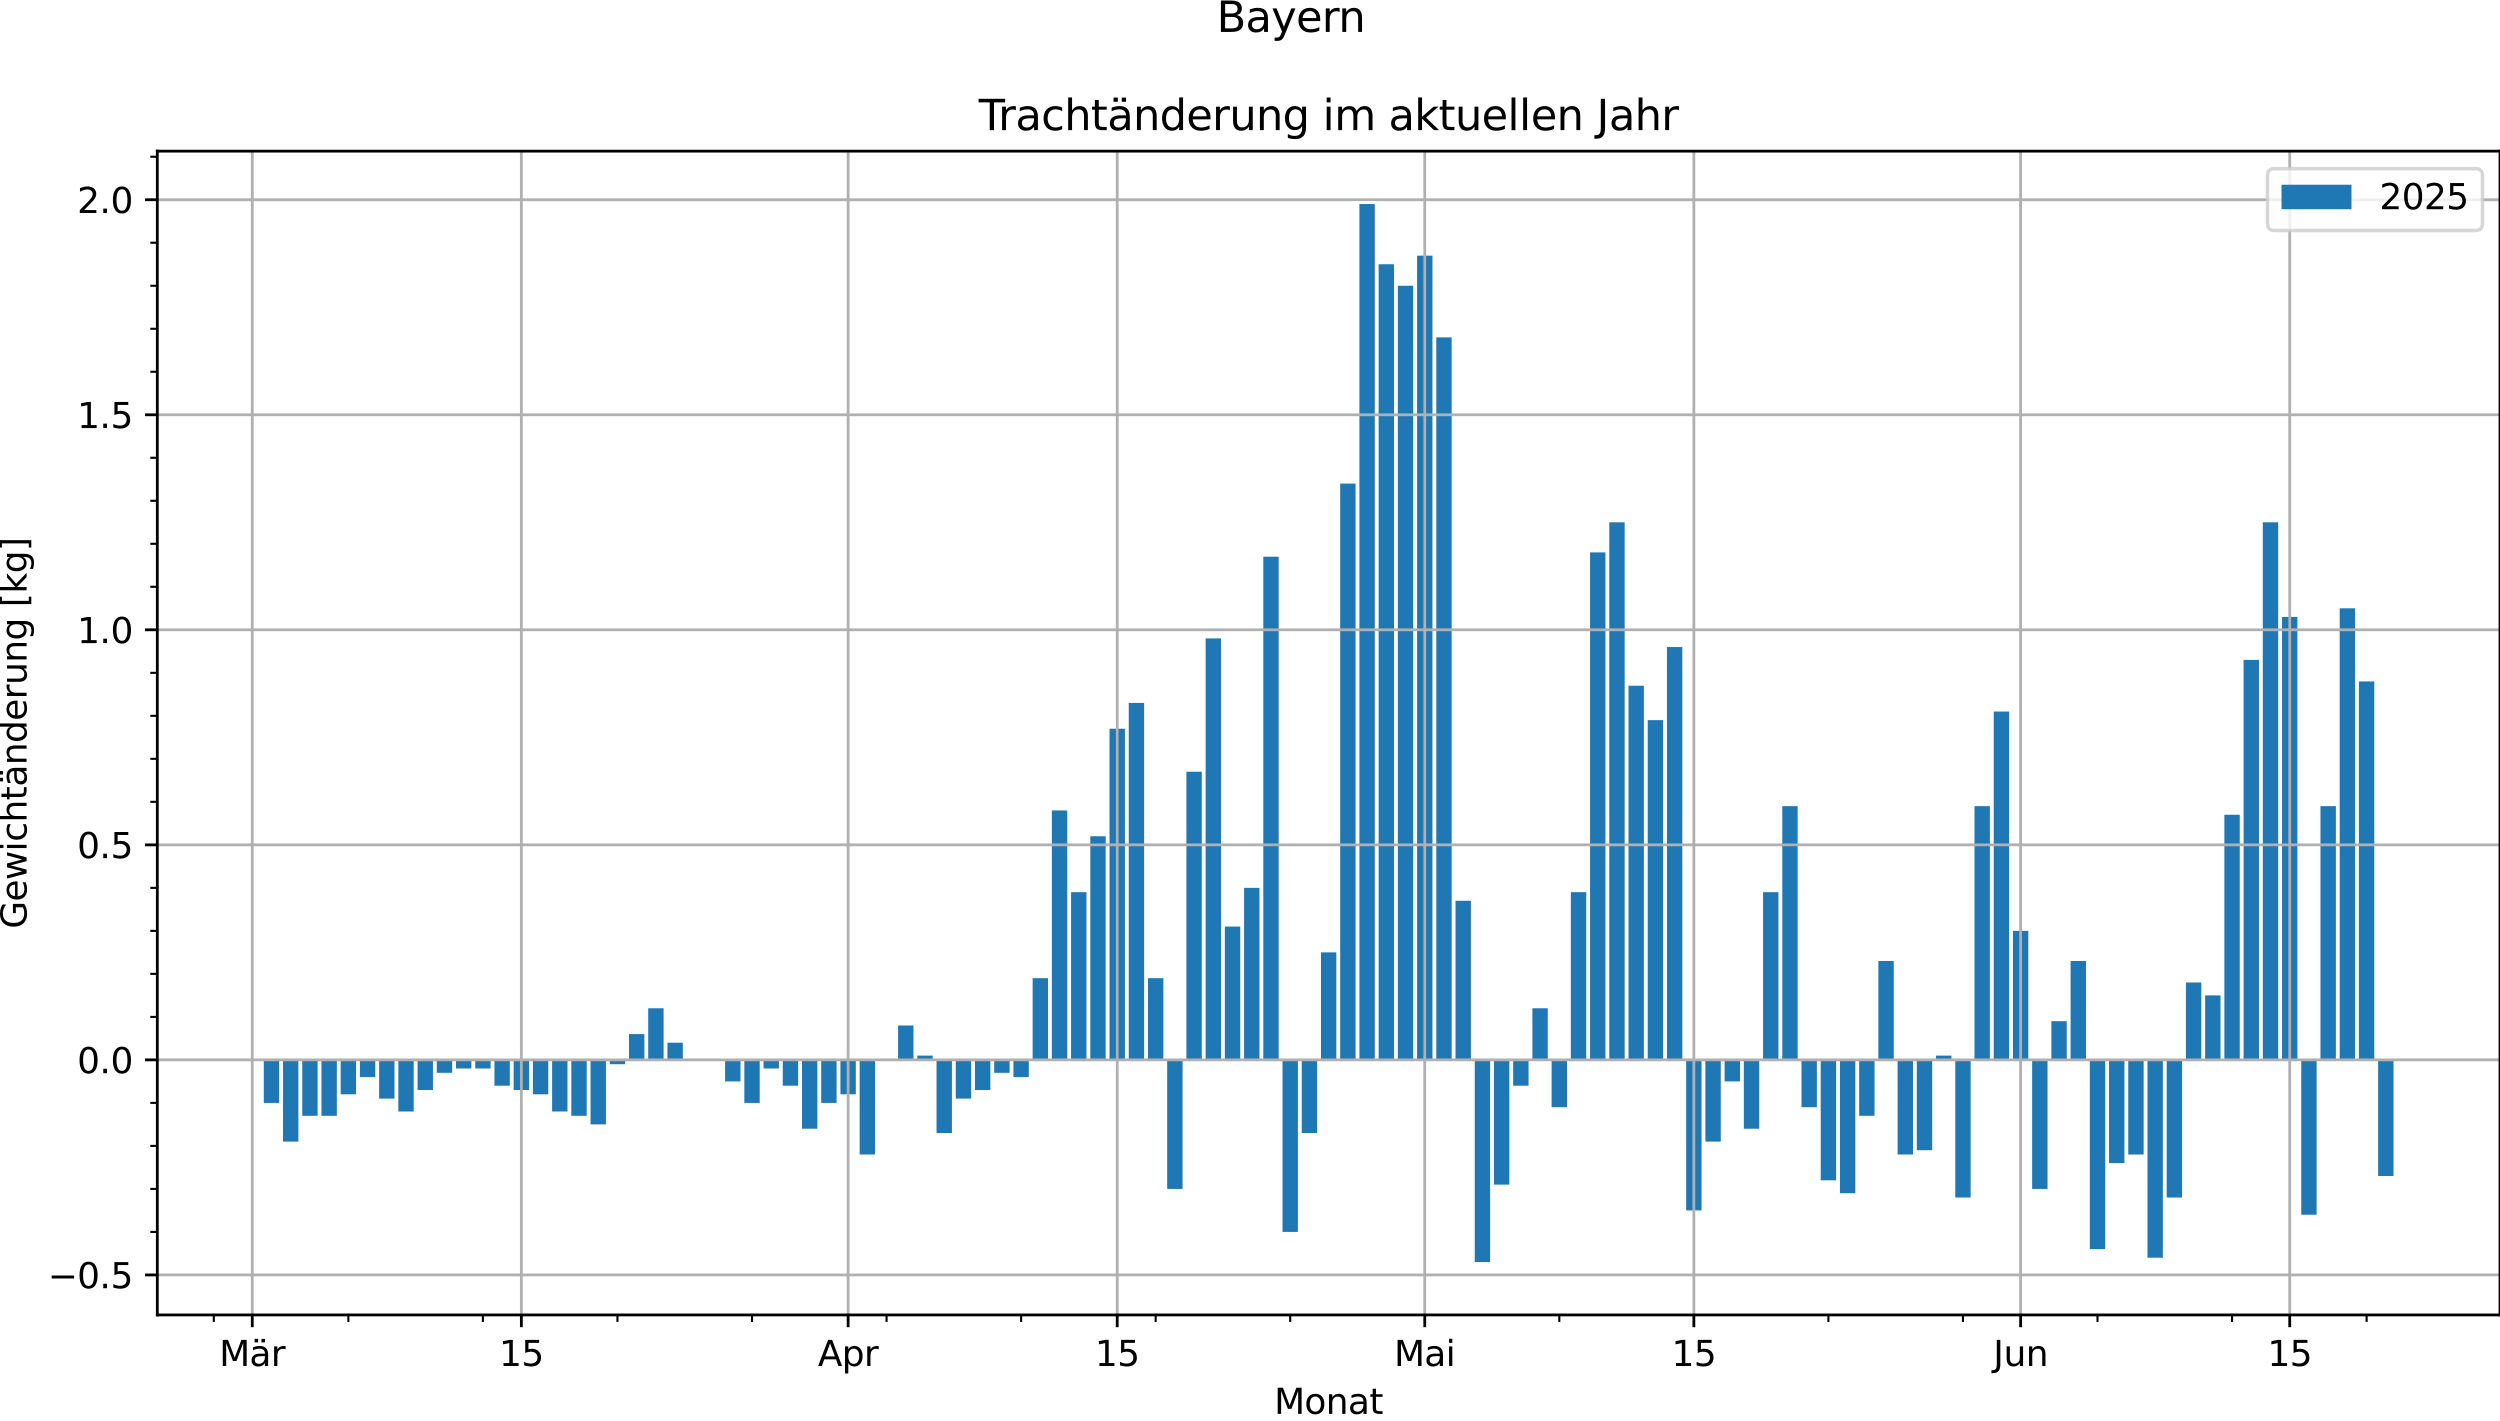 <?xml version="1.0" encoding="utf-8" standalone="no"?>
<!DOCTYPE svg PUBLIC "-//W3C//DTD SVG 1.1//EN"
  "http://www.w3.org/Graphics/SVG/1.1/DTD/svg11.dtd">
<svg xmlns:xlink="http://www.w3.org/1999/xlink" width="714.561pt" height="406.196pt" viewBox="0 0 714.561 406.196" xmlns="http://www.w3.org/2000/svg" version="1.1">
 <defs>
  <style type="text/css">*{stroke-linejoin: round; stroke-linecap: butt}</style>
 </defs>
 <g id="figure_1">
  <g id="patch_1">
   <path d="M 0 406.196 
L 714.561 406.196 
L 714.561 0 
L 0 0 
z
" style="fill: #ffffff"/>
  </g>
  <g id="axes_1">
   <g id="patch_2">
    <path d="M 44.961 375.84 
L 714.561 375.84 
L 714.561 43.2 
L 44.961 43.2 
z
" style="fill: #ffffff"/>
   </g>
   <g id="patch_3">
    <path d="M 75.397 302.944 
L 79.792 302.944 
L 79.792 315.237 
L 75.397 315.237 
z
" clip-path="url(#peee27e1355)" style="fill: #1f77b4"/>
   </g>
   <g id="patch_4">
    <path d="M 80.891 302.944 
L 85.286 302.944 
L 85.286 326.3 
L 80.891 326.3 
z
" clip-path="url(#peee27e1355)" style="fill: #1f77b4"/>
   </g>
   <g id="patch_5">
    <path d="M 86.385 302.944 
L 90.78 302.944 
L 90.78 318.925 
L 86.385 318.925 
z
" clip-path="url(#peee27e1355)" style="fill: #1f77b4"/>
   </g>
   <g id="patch_6">
    <path d="M 91.879 302.944 
L 96.274 302.944 
L 96.274 318.925 
L 91.879 318.925 
z
" clip-path="url(#peee27e1355)" style="fill: #1f77b4"/>
   </g>
   <g id="patch_7">
    <path d="M 97.373 302.944 
L 101.768 302.944 
L 101.768 312.779 
L 97.373 312.779 
z
" clip-path="url(#peee27e1355)" style="fill: #1f77b4"/>
   </g>
   <g id="patch_8">
    <path d="M 102.867 302.944 
L 107.262 302.944 
L 107.262 307.861 
L 102.867 307.861 
z
" clip-path="url(#peee27e1355)" style="fill: #1f77b4"/>
   </g>
   <g id="patch_9">
    <path d="M 108.361 302.944 
L 112.756 302.944 
L 112.756 314.008 
L 108.361 314.008 
z
" clip-path="url(#peee27e1355)" style="fill: #1f77b4"/>
   </g>
   <g id="patch_10">
    <path d="M 113.855 302.944 
L 118.25 302.944 
L 118.25 317.696 
L 113.855 317.696 
z
" clip-path="url(#peee27e1355)" style="fill: #1f77b4"/>
   </g>
   <g id="patch_11">
    <path d="M 119.349 302.944 
L 123.744 302.944 
L 123.744 311.549 
L 119.349 311.549 
z
" clip-path="url(#peee27e1355)" style="fill: #1f77b4"/>
   </g>
   <g id="patch_12">
    <path d="M 124.843 302.944 
L 129.238 302.944 
L 129.238 306.632 
L 124.843 306.632 
z
" clip-path="url(#peee27e1355)" style="fill: #1f77b4"/>
   </g>
   <g id="patch_13">
    <path d="M 130.337 302.944 
L 134.732 302.944 
L 134.732 305.403 
L 130.337 305.403 
z
" clip-path="url(#peee27e1355)" style="fill: #1f77b4"/>
   </g>
   <g id="patch_14">
    <path d="M 135.831 302.944 
L 140.226 302.944 
L 140.226 305.403 
L 135.831 305.403 
z
" clip-path="url(#peee27e1355)" style="fill: #1f77b4"/>
   </g>
   <g id="patch_15">
    <path d="M 141.324 302.944 
L 145.72 302.944 
L 145.72 310.32 
L 141.324 310.32 
z
" clip-path="url(#peee27e1355)" style="fill: #1f77b4"/>
   </g>
   <g id="patch_16">
    <path d="M 146.818 302.944 
L 151.214 302.944 
L 151.214 311.549 
L 146.818 311.549 
z
" clip-path="url(#peee27e1355)" style="fill: #1f77b4"/>
   </g>
   <g id="patch_17">
    <path d="M 152.312 302.944 
L 156.707 302.944 
L 156.707 312.779 
L 152.312 312.779 
z
" clip-path="url(#peee27e1355)" style="fill: #1f77b4"/>
   </g>
   <g id="patch_18">
    <path d="M 157.806 302.944 
L 162.201 302.944 
L 162.201 317.696 
L 157.806 317.696 
z
" clip-path="url(#peee27e1355)" style="fill: #1f77b4"/>
   </g>
   <g id="patch_19">
    <path d="M 163.3 302.944 
L 167.695 302.944 
L 167.695 318.925 
L 163.3 318.925 
z
" clip-path="url(#peee27e1355)" style="fill: #1f77b4"/>
   </g>
   <g id="patch_20">
    <path d="M 168.794 302.944 
L 173.189 302.944 
L 173.189 321.383 
L 168.794 321.383 
z
" clip-path="url(#peee27e1355)" style="fill: #1f77b4"/>
   </g>
   <g id="patch_21">
    <path d="M 174.288 302.944 
L 178.683 302.944 
L 178.683 304.174 
L 174.288 304.174 
z
" clip-path="url(#peee27e1355)" style="fill: #1f77b4"/>
   </g>
   <g id="patch_22">
    <path d="M 179.782 302.944 
L 184.177 302.944 
L 184.177 295.569 
L 179.782 295.569 
z
" clip-path="url(#peee27e1355)" style="fill: #1f77b4"/>
   </g>
   <g id="patch_23">
    <path d="M 185.276 302.944 
L 189.671 302.944 
L 189.671 288.193 
L 185.276 288.193 
z
" clip-path="url(#peee27e1355)" style="fill: #1f77b4"/>
   </g>
   <g id="patch_24">
    <path d="M 190.77 302.944 
L 195.165 302.944 
L 195.165 298.027 
L 190.77 298.027 
z
" clip-path="url(#peee27e1355)" style="fill: #1f77b4"/>
   </g>
   <g id="patch_25">
    <path d="M 196.264 302.944 
L 200.659 302.944 
L 200.659 302.944 
L 196.264 302.944 
z
" clip-path="url(#peee27e1355)" style="fill: #1f77b4"/>
   </g>
   <g id="patch_26">
    <path d="M 201.758 302.944 
L 206.153 302.944 
L 206.153 302.944 
L 201.758 302.944 
z
" clip-path="url(#peee27e1355)" style="fill: #1f77b4"/>
   </g>
   <g id="patch_27">
    <path d="M 207.252 302.944 
L 211.647 302.944 
L 211.647 309.091 
L 207.252 309.091 
z
" clip-path="url(#peee27e1355)" style="fill: #1f77b4"/>
   </g>
   <g id="patch_28">
    <path d="M 212.746 302.944 
L 217.141 302.944 
L 217.141 315.237 
L 212.746 315.237 
z
" clip-path="url(#peee27e1355)" style="fill: #1f77b4"/>
   </g>
   <g id="patch_29">
    <path d="M 218.239 302.944 
L 222.635 302.944 
L 222.635 305.403 
L 218.239 305.403 
z
" clip-path="url(#peee27e1355)" style="fill: #1f77b4"/>
   </g>
   <g id="patch_30">
    <path d="M 223.733 302.944 
L 228.129 302.944 
L 228.129 310.32 
L 223.733 310.32 
z
" clip-path="url(#peee27e1355)" style="fill: #1f77b4"/>
   </g>
   <g id="patch_31">
    <path d="M 229.227 302.944 
L 233.622 302.944 
L 233.622 322.613 
L 229.227 322.613 
z
" clip-path="url(#peee27e1355)" style="fill: #1f77b4"/>
   </g>
   <g id="patch_32">
    <path d="M 234.721 302.944 
L 239.116 302.944 
L 239.116 315.237 
L 234.721 315.237 
z
" clip-path="url(#peee27e1355)" style="fill: #1f77b4"/>
   </g>
   <g id="patch_33">
    <path d="M 240.215 302.944 
L 244.61 302.944 
L 244.61 312.779 
L 240.215 312.779 
z
" clip-path="url(#peee27e1355)" style="fill: #1f77b4"/>
   </g>
   <g id="patch_34">
    <path d="M 245.709 302.944 
L 250.104 302.944 
L 250.104 329.988 
L 245.709 329.988 
z
" clip-path="url(#peee27e1355)" style="fill: #1f77b4"/>
   </g>
   <g id="patch_35">
    <path d="M 251.203 302.944 
L 255.598 302.944 
L 255.598 302.944 
L 251.203 302.944 
z
" clip-path="url(#peee27e1355)" style="fill: #1f77b4"/>
   </g>
   <g id="patch_36">
    <path d="M 256.697 302.944 
L 261.092 302.944 
L 261.092 293.11 
L 256.697 293.11 
z
" clip-path="url(#peee27e1355)" style="fill: #1f77b4"/>
   </g>
   <g id="patch_37">
    <path d="M 262.191 302.944 
L 266.586 302.944 
L 266.586 301.715 
L 262.191 301.715 
z
" clip-path="url(#peee27e1355)" style="fill: #1f77b4"/>
   </g>
   <g id="patch_38">
    <path d="M 267.685 302.944 
L 272.08 302.944 
L 272.08 323.842 
L 267.685 323.842 
z
" clip-path="url(#peee27e1355)" style="fill: #1f77b4"/>
   </g>
   <g id="patch_39">
    <path d="M 273.179 302.944 
L 277.574 302.944 
L 277.574 314.008 
L 273.179 314.008 
z
" clip-path="url(#peee27e1355)" style="fill: #1f77b4"/>
   </g>
   <g id="patch_40">
    <path d="M 278.673 302.944 
L 283.068 302.944 
L 283.068 311.549 
L 278.673 311.549 
z
" clip-path="url(#peee27e1355)" style="fill: #1f77b4"/>
   </g>
   <g id="patch_41">
    <path d="M 284.167 302.944 
L 288.562 302.944 
L 288.562 306.632 
L 284.167 306.632 
z
" clip-path="url(#peee27e1355)" style="fill: #1f77b4"/>
   </g>
   <g id="patch_42">
    <path d="M 289.661 302.944 
L 294.056 302.944 
L 294.056 307.861 
L 289.661 307.861 
z
" clip-path="url(#peee27e1355)" style="fill: #1f77b4"/>
   </g>
   <g id="patch_43">
    <path d="M 295.154 302.944 
L 299.55 302.944 
L 299.55 279.588 
L 295.154 279.588 
z
" clip-path="url(#peee27e1355)" style="fill: #1f77b4"/>
   </g>
   <g id="patch_44">
    <path d="M 300.648 302.944 
L 305.044 302.944 
L 305.044 231.647 
L 300.648 231.647 
z
" clip-path="url(#peee27e1355)" style="fill: #1f77b4"/>
   </g>
   <g id="patch_45">
    <path d="M 306.142 302.944 
L 310.537 302.944 
L 310.537 255.003 
L 306.142 255.003 
z
" clip-path="url(#peee27e1355)" style="fill: #1f77b4"/>
   </g>
   <g id="patch_46">
    <path d="M 311.636 302.944 
L 316.031 302.944 
L 316.031 239.022 
L 311.636 239.022 
z
" clip-path="url(#peee27e1355)" style="fill: #1f77b4"/>
   </g>
   <g id="patch_47">
    <path d="M 317.13 302.944 
L 321.525 302.944 
L 321.525 208.291 
L 317.13 208.291 
z
" clip-path="url(#peee27e1355)" style="fill: #1f77b4"/>
   </g>
   <g id="patch_48">
    <path d="M 322.624 302.944 
L 327.019 302.944 
L 327.019 200.915 
L 322.624 200.915 
z
" clip-path="url(#peee27e1355)" style="fill: #1f77b4"/>
   </g>
   <g id="patch_49">
    <path d="M 328.118 302.944 
L 332.513 302.944 
L 332.513 279.588 
L 328.118 279.588 
z
" clip-path="url(#peee27e1355)" style="fill: #1f77b4"/>
   </g>
   <g id="patch_50">
    <path d="M 333.612 302.944 
L 338.007 302.944 
L 338.007 339.822 
L 333.612 339.822 
z
" clip-path="url(#peee27e1355)" style="fill: #1f77b4"/>
   </g>
   <g id="patch_51">
    <path d="M 339.106 302.944 
L 343.501 302.944 
L 343.501 220.583 
L 339.106 220.583 
z
" clip-path="url(#peee27e1355)" style="fill: #1f77b4"/>
   </g>
   <g id="patch_52">
    <path d="M 344.6 302.944 
L 348.995 302.944 
L 348.995 182.476 
L 344.6 182.476 
z
" clip-path="url(#peee27e1355)" style="fill: #1f77b4"/>
   </g>
   <g id="patch_53">
    <path d="M 350.094 302.944 
L 354.489 302.944 
L 354.489 264.837 
L 350.094 264.837 
z
" clip-path="url(#peee27e1355)" style="fill: #1f77b4"/>
   </g>
   <g id="patch_54">
    <path d="M 355.588 302.944 
L 359.983 302.944 
L 359.983 253.774 
L 355.588 253.774 
z
" clip-path="url(#peee27e1355)" style="fill: #1f77b4"/>
   </g>
   <g id="patch_55">
    <path d="M 361.082 302.944 
L 365.477 302.944 
L 365.477 159.12 
L 361.082 159.12 
z
" clip-path="url(#peee27e1355)" style="fill: #1f77b4"/>
   </g>
   <g id="patch_56">
    <path d="M 366.576 302.944 
L 370.971 302.944 
L 370.971 352.115 
L 366.576 352.115 
z
" clip-path="url(#peee27e1355)" style="fill: #1f77b4"/>
   </g>
   <g id="patch_57">
    <path d="M 372.069 302.944 
L 376.465 302.944 
L 376.465 323.842 
L 372.069 323.842 
z
" clip-path="url(#peee27e1355)" style="fill: #1f77b4"/>
   </g>
   <g id="patch_58">
    <path d="M 377.563 302.944 
L 381.959 302.944 
L 381.959 272.213 
L 377.563 272.213 
z
" clip-path="url(#peee27e1355)" style="fill: #1f77b4"/>
   </g>
   <g id="patch_59">
    <path d="M 383.057 302.944 
L 387.452 302.944 
L 387.452 138.222 
L 383.057 138.222 
z
" clip-path="url(#peee27e1355)" style="fill: #1f77b4"/>
   </g>
   <g id="patch_60">
    <path d="M 388.551 302.944 
L 392.946 302.944 
L 392.946 58.32 
L 388.551 58.32 
z
" clip-path="url(#peee27e1355)" style="fill: #1f77b4"/>
   </g>
   <g id="patch_61">
    <path d="M 394.045 302.944 
L 398.44 302.944 
L 398.44 75.53 
L 394.045 75.53 
z
" clip-path="url(#peee27e1355)" style="fill: #1f77b4"/>
   </g>
   <g id="patch_62">
    <path d="M 399.539 302.944 
L 403.934 302.944 
L 403.934 81.676 
L 399.539 81.676 
z
" clip-path="url(#peee27e1355)" style="fill: #1f77b4"/>
   </g>
   <g id="patch_63">
    <path d="M 405.033 302.944 
L 409.428 302.944 
L 409.428 73.071 
L 405.033 73.071 
z
" clip-path="url(#peee27e1355)" style="fill: #1f77b4"/>
   </g>
   <g id="patch_64">
    <path d="M 410.527 302.944 
L 414.922 302.944 
L 414.922 96.427 
L 410.527 96.427 
z
" clip-path="url(#peee27e1355)" style="fill: #1f77b4"/>
   </g>
   <g id="patch_65">
    <path d="M 416.021 302.944 
L 420.416 302.944 
L 420.416 257.461 
L 416.021 257.461 
z
" clip-path="url(#peee27e1355)" style="fill: #1f77b4"/>
   </g>
   <g id="patch_66">
    <path d="M 421.515 302.944 
L 425.91 302.944 
L 425.91 360.72 
L 421.515 360.72 
z
" clip-path="url(#peee27e1355)" style="fill: #1f77b4"/>
   </g>
   <g id="patch_67">
    <path d="M 427.009 302.944 
L 431.404 302.944 
L 431.404 338.593 
L 427.009 338.593 
z
" clip-path="url(#peee27e1355)" style="fill: #1f77b4"/>
   </g>
   <g id="patch_68">
    <path d="M 432.503 302.944 
L 436.898 302.944 
L 436.898 310.32 
L 432.503 310.32 
z
" clip-path="url(#peee27e1355)" style="fill: #1f77b4"/>
   </g>
   <g id="patch_69">
    <path d="M 437.997 302.944 
L 442.392 302.944 
L 442.392 288.193 
L 437.997 288.193 
z
" clip-path="url(#peee27e1355)" style="fill: #1f77b4"/>
   </g>
   <g id="patch_70">
    <path d="M 443.491 302.944 
L 447.886 302.944 
L 447.886 316.466 
L 443.491 316.466 
z
" clip-path="url(#peee27e1355)" style="fill: #1f77b4"/>
   </g>
   <g id="patch_71">
    <path d="M 448.984 302.944 
L 453.38 302.944 
L 453.38 255.003 
L 448.984 255.003 
z
" clip-path="url(#peee27e1355)" style="fill: #1f77b4"/>
   </g>
   <g id="patch_72">
    <path d="M 454.478 302.944 
L 458.874 302.944 
L 458.874 157.891 
L 454.478 157.891 
z
" clip-path="url(#peee27e1355)" style="fill: #1f77b4"/>
   </g>
   <g id="patch_73">
    <path d="M 459.972 302.944 
L 464.367 302.944 
L 464.367 149.286 
L 459.972 149.286 
z
" clip-path="url(#peee27e1355)" style="fill: #1f77b4"/>
   </g>
   <g id="patch_74">
    <path d="M 465.466 302.944 
L 469.861 302.944 
L 469.861 195.998 
L 465.466 195.998 
z
" clip-path="url(#peee27e1355)" style="fill: #1f77b4"/>
   </g>
   <g id="patch_75">
    <path d="M 470.96 302.944 
L 475.355 302.944 
L 475.355 205.832 
L 470.96 205.832 
z
" clip-path="url(#peee27e1355)" style="fill: #1f77b4"/>
   </g>
   <g id="patch_76">
    <path d="M 476.454 302.944 
L 480.849 302.944 
L 480.849 184.935 
L 476.454 184.935 
z
" clip-path="url(#peee27e1355)" style="fill: #1f77b4"/>
   </g>
   <g id="patch_77">
    <path d="M 481.948 302.944 
L 486.343 302.944 
L 486.343 345.969 
L 481.948 345.969 
z
" clip-path="url(#peee27e1355)" style="fill: #1f77b4"/>
   </g>
   <g id="patch_78">
    <path d="M 487.442 302.944 
L 491.837 302.944 
L 491.837 326.3 
L 487.442 326.3 
z
" clip-path="url(#peee27e1355)" style="fill: #1f77b4"/>
   </g>
   <g id="patch_79">
    <path d="M 492.936 302.944 
L 497.331 302.944 
L 497.331 309.091 
L 492.936 309.091 
z
" clip-path="url(#peee27e1355)" style="fill: #1f77b4"/>
   </g>
   <g id="patch_80">
    <path d="M 498.43 302.944 
L 502.825 302.944 
L 502.825 322.613 
L 498.43 322.613 
z
" clip-path="url(#peee27e1355)" style="fill: #1f77b4"/>
   </g>
   <g id="patch_81">
    <path d="M 503.924 302.944 
L 508.319 302.944 
L 508.319 255.003 
L 503.924 255.003 
z
" clip-path="url(#peee27e1355)" style="fill: #1f77b4"/>
   </g>
   <g id="patch_82">
    <path d="M 509.418 302.944 
L 513.813 302.944 
L 513.813 230.418 
L 509.418 230.418 
z
" clip-path="url(#peee27e1355)" style="fill: #1f77b4"/>
   </g>
   <g id="patch_83">
    <path d="M 514.912 302.944 
L 519.307 302.944 
L 519.307 316.466 
L 514.912 316.466 
z
" clip-path="url(#peee27e1355)" style="fill: #1f77b4"/>
   </g>
   <g id="patch_84">
    <path d="M 520.406 302.944 
L 524.801 302.944 
L 524.801 337.364 
L 520.406 337.364 
z
" clip-path="url(#peee27e1355)" style="fill: #1f77b4"/>
   </g>
   <g id="patch_85">
    <path d="M 525.899 302.944 
L 530.295 302.944 
L 530.295 341.052 
L 525.899 341.052 
z
" clip-path="url(#peee27e1355)" style="fill: #1f77b4"/>
   </g>
   <g id="patch_86">
    <path d="M 531.393 302.944 
L 535.789 302.944 
L 535.789 318.925 
L 531.393 318.925 
z
" clip-path="url(#peee27e1355)" style="fill: #1f77b4"/>
   </g>
   <g id="patch_87">
    <path d="M 536.887 302.944 
L 541.282 302.944 
L 541.282 274.671 
L 536.887 274.671 
z
" clip-path="url(#peee27e1355)" style="fill: #1f77b4"/>
   </g>
   <g id="patch_88">
    <path d="M 542.381 302.944 
L 546.776 302.944 
L 546.776 329.988 
L 542.381 329.988 
z
" clip-path="url(#peee27e1355)" style="fill: #1f77b4"/>
   </g>
   <g id="patch_89">
    <path d="M 547.875 302.944 
L 552.27 302.944 
L 552.27 328.759 
L 547.875 328.759 
z
" clip-path="url(#peee27e1355)" style="fill: #1f77b4"/>
   </g>
   <g id="patch_90">
    <path d="M 553.369 302.944 
L 557.764 302.944 
L 557.764 301.715 
L 553.369 301.715 
z
" clip-path="url(#peee27e1355)" style="fill: #1f77b4"/>
   </g>
   <g id="patch_91">
    <path d="M 558.863 302.944 
L 563.258 302.944 
L 563.258 342.281 
L 558.863 342.281 
z
" clip-path="url(#peee27e1355)" style="fill: #1f77b4"/>
   </g>
   <g id="patch_92">
    <path d="M 564.357 302.944 
L 568.752 302.944 
L 568.752 230.418 
L 564.357 230.418 
z
" clip-path="url(#peee27e1355)" style="fill: #1f77b4"/>
   </g>
   <g id="patch_93">
    <path d="M 569.851 302.944 
L 574.246 302.944 
L 574.246 203.374 
L 569.851 203.374 
z
" clip-path="url(#peee27e1355)" style="fill: #1f77b4"/>
   </g>
   <g id="patch_94">
    <path d="M 575.345 302.944 
L 579.74 302.944 
L 579.74 266.066 
L 575.345 266.066 
z
" clip-path="url(#peee27e1355)" style="fill: #1f77b4"/>
   </g>
   <g id="patch_95">
    <path d="M 580.839 302.944 
L 585.234 302.944 
L 585.234 339.822 
L 580.839 339.822 
z
" clip-path="url(#peee27e1355)" style="fill: #1f77b4"/>
   </g>
   <g id="patch_96">
    <path d="M 586.333 302.944 
L 590.728 302.944 
L 590.728 291.881 
L 586.333 291.881 
z
" clip-path="url(#peee27e1355)" style="fill: #1f77b4"/>
   </g>
   <g id="patch_97">
    <path d="M 591.827 302.944 
L 596.222 302.944 
L 596.222 274.671 
L 591.827 274.671 
z
" clip-path="url(#peee27e1355)" style="fill: #1f77b4"/>
   </g>
   <g id="patch_98">
    <path d="M 597.321 302.944 
L 601.716 302.944 
L 601.716 357.032 
L 597.321 357.032 
z
" clip-path="url(#peee27e1355)" style="fill: #1f77b4"/>
   </g>
   <g id="patch_99">
    <path d="M 602.814 302.944 
L 607.21 302.944 
L 607.21 332.447 
L 602.814 332.447 
z
" clip-path="url(#peee27e1355)" style="fill: #1f77b4"/>
   </g>
   <g id="patch_100">
    <path d="M 608.308 302.944 
L 612.704 302.944 
L 612.704 329.988 
L 608.308 329.988 
z
" clip-path="url(#peee27e1355)" style="fill: #1f77b4"/>
   </g>
   <g id="patch_101">
    <path d="M 613.802 302.944 
L 618.197 302.944 
L 618.197 359.491 
L 613.802 359.491 
z
" clip-path="url(#peee27e1355)" style="fill: #1f77b4"/>
   </g>
   <g id="patch_102">
    <path d="M 619.296 302.944 
L 623.691 302.944 
L 623.691 342.281 
L 619.296 342.281 
z
" clip-path="url(#peee27e1355)" style="fill: #1f77b4"/>
   </g>
   <g id="patch_103">
    <path d="M 624.79 302.944 
L 629.185 302.944 
L 629.185 280.818 
L 624.79 280.818 
z
" clip-path="url(#peee27e1355)" style="fill: #1f77b4"/>
   </g>
   <g id="patch_104">
    <path d="M 630.284 302.944 
L 634.679 302.944 
L 634.679 284.505 
L 630.284 284.505 
z
" clip-path="url(#peee27e1355)" style="fill: #1f77b4"/>
   </g>
   <g id="patch_105">
    <path d="M 635.778 302.944 
L 640.173 302.944 
L 640.173 232.876 
L 635.778 232.876 
z
" clip-path="url(#peee27e1355)" style="fill: #1f77b4"/>
   </g>
   <g id="patch_106">
    <path d="M 641.272 302.944 
L 645.667 302.944 
L 645.667 188.622 
L 641.272 188.622 
z
" clip-path="url(#peee27e1355)" style="fill: #1f77b4"/>
   </g>
   <g id="patch_107">
    <path d="M 646.766 302.944 
L 651.161 302.944 
L 651.161 149.286 
L 646.766 149.286 
z
" clip-path="url(#peee27e1355)" style="fill: #1f77b4"/>
   </g>
   <g id="patch_108">
    <path d="M 652.26 302.944 
L 656.655 302.944 
L 656.655 176.33 
L 652.26 176.33 
z
" clip-path="url(#peee27e1355)" style="fill: #1f77b4"/>
   </g>
   <g id="patch_109">
    <path d="M 657.754 302.944 
L 662.149 302.944 
L 662.149 347.198 
L 657.754 347.198 
z
" clip-path="url(#peee27e1355)" style="fill: #1f77b4"/>
   </g>
   <g id="patch_110">
    <path d="M 663.248 302.944 
L 667.643 302.944 
L 667.643 230.418 
L 663.248 230.418 
z
" clip-path="url(#peee27e1355)" style="fill: #1f77b4"/>
   </g>
   <g id="patch_111">
    <path d="M 668.742 302.944 
L 673.137 302.944 
L 673.137 173.871 
L 668.742 173.871 
z
" clip-path="url(#peee27e1355)" style="fill: #1f77b4"/>
   </g>
   <g id="patch_112">
    <path d="M 674.236 302.944 
L 678.631 302.944 
L 678.631 194.769 
L 674.236 194.769 
z
" clip-path="url(#peee27e1355)" style="fill: #1f77b4"/>
   </g>
   <g id="patch_113">
    <path d="M 679.729 302.944 
L 684.125 302.944 
L 684.125 336.135 
L 679.729 336.135 
z
" clip-path="url(#peee27e1355)" style="fill: #1f77b4"/>
   </g>
   <g id="matplotlib.axis_1">
    <g id="xtick_1">
     <g id="line2d_1">
      <path d="M 72.101 375.84 
L 72.101 43.2 
" clip-path="url(#peee27e1355)" style="fill: none; stroke: #b0b0b0; stroke-width: 0.8; stroke-linecap: square"/>
     </g>
     <g id="line2d_2">
      <defs>
       <path id="m0cc988ed39" d="M 0 0 
L 0 3.5 
" style="stroke: #000000; stroke-width: 0.8"/>
      </defs>
      <g>
       <use xlink:href="#m0cc988ed39" x="72.101" y="375.84" style="stroke: #000000; stroke-width: 0.8"/>
      </g>
     </g>
     <g id="text_1">
      <!-- Mär -->
      <g transform="translate(62.667 390.438) scale(0.1 -0.1)">
       <defs>
        <path id="DejaVuSans-4d" d="M 628 4666 
L 1569 4666 
L 2759 1491 
L 3956 4666 
L 4897 4666 
L 4897 0 
L 4281 0 
L 4281 4097 
L 3078 897 
L 2444 897 
L 1241 4097 
L 1241 0 
L 628 0 
L 628 4666 
z
" transform="scale(0.016)"/>
        <path id="DejaVuSans-e4" d="M 2194 1759 
Q 1497 1759 1228 1600 
Q 959 1441 959 1056 
Q 959 750 1161 570 
Q 1363 391 1709 391 
Q 2188 391 2477 730 
Q 2766 1069 2766 1631 
L 2766 1759 
L 2194 1759 
z
M 3341 1997 
L 3341 0 
L 2766 0 
L 2766 531 
Q 2569 213 2275 61 
Q 1981 -91 1556 -91 
Q 1019 -91 701 211 
Q 384 513 384 1019 
Q 384 1609 779 1909 
Q 1175 2209 1959 2209 
L 2766 2209 
L 2766 2266 
Q 2766 2663 2505 2880 
Q 2244 3097 1772 3097 
Q 1472 3097 1187 3025 
Q 903 2953 641 2809 
L 641 3341 
Q 956 3463 1253 3523 
Q 1550 3584 1831 3584 
Q 2591 3584 2966 3190 
Q 3341 2797 3341 1997 
z
M 2150 4850 
L 2784 4850 
L 2784 4219 
L 2150 4219 
L 2150 4850 
z
M 928 4850 
L 1562 4850 
L 1562 4219 
L 928 4219 
L 928 4850 
z
" transform="scale(0.016)"/>
        <path id="DejaVuSans-72" d="M 2631 2963 
Q 2534 3019 2420 3045 
Q 2306 3072 2169 3072 
Q 1681 3072 1420 2755 
Q 1159 2438 1159 1844 
L 1159 0 
L 581 0 
L 581 3500 
L 1159 3500 
L 1159 2956 
Q 1341 3275 1631 3429 
Q 1922 3584 2338 3584 
Q 2397 3584 2469 3576 
Q 2541 3569 2628 3553 
L 2631 2963 
z
" transform="scale(0.016)"/>
       </defs>
       <use xlink:href="#DejaVuSans-4d"/>
       <use xlink:href="#DejaVuSans-e4" transform="translate(86.279 0)"/>
       <use xlink:href="#DejaVuSans-72" transform="translate(147.559 0)"/>
      </g>
     </g>
    </g>
    <g id="xtick_2">
     <g id="line2d_3">
      <path d="M 149.016 375.84 
L 149.016 43.2 
" clip-path="url(#peee27e1355)" style="fill: none; stroke: #b0b0b0; stroke-width: 0.8; stroke-linecap: square"/>
     </g>
     <g id="line2d_4">
      <g>
       <use xlink:href="#m0cc988ed39" x="149.016" y="375.84" style="stroke: #000000; stroke-width: 0.8"/>
      </g>
     </g>
     <g id="text_2">
      <!-- 15 -->
      <g transform="translate(142.653 390.438) scale(0.1 -0.1)">
       <defs>
        <path id="DejaVuSans-31" d="M 794 531 
L 1825 531 
L 1825 4091 
L 703 3866 
L 703 4441 
L 1819 4666 
L 2450 4666 
L 2450 531 
L 3481 531 
L 3481 0 
L 794 0 
L 794 531 
z
" transform="scale(0.016)"/>
        <path id="DejaVuSans-35" d="M 691 4666 
L 3169 4666 
L 3169 4134 
L 1269 4134 
L 1269 2991 
Q 1406 3038 1543 3061 
Q 1681 3084 1819 3084 
Q 2600 3084 3056 2656 
Q 3513 2228 3513 1497 
Q 3513 744 3044 326 
Q 2575 -91 1722 -91 
Q 1428 -91 1123 -41 
Q 819 9 494 109 
L 494 744 
Q 775 591 1075 516 
Q 1375 441 1709 441 
Q 2250 441 2565 725 
Q 2881 1009 2881 1497 
Q 2881 1984 2565 2268 
Q 2250 2553 1709 2553 
Q 1456 2553 1204 2497 
Q 953 2441 691 2322 
L 691 4666 
z
" transform="scale(0.016)"/>
       </defs>
       <use xlink:href="#DejaVuSans-31"/>
       <use xlink:href="#DejaVuSans-35" transform="translate(63.623 0)"/>
      </g>
     </g>
    </g>
    <g id="xtick_3">
     <g id="line2d_5">
      <path d="M 242.413 375.84 
L 242.413 43.2 
" clip-path="url(#peee27e1355)" style="fill: none; stroke: #b0b0b0; stroke-width: 0.8; stroke-linecap: square"/>
     </g>
     <g id="line2d_6">
      <g>
       <use xlink:href="#m0cc988ed39" x="242.413" y="375.84" style="stroke: #000000; stroke-width: 0.8"/>
      </g>
     </g>
     <g id="text_3">
      <!-- Apr -->
      <g transform="translate(233.763 390.438) scale(0.1 -0.1)">
       <defs>
        <path id="DejaVuSans-41" d="M 2188 4044 
L 1331 1722 
L 3047 1722 
L 2188 4044 
z
M 1831 4666 
L 2547 4666 
L 4325 0 
L 3669 0 
L 3244 1197 
L 1141 1197 
L 716 0 
L 50 0 
L 1831 4666 
z
" transform="scale(0.016)"/>
        <path id="DejaVuSans-70" d="M 1159 525 
L 1159 -1331 
L 581 -1331 
L 581 3500 
L 1159 3500 
L 1159 2969 
Q 1341 3281 1617 3432 
Q 1894 3584 2278 3584 
Q 2916 3584 3314 3078 
Q 3713 2572 3713 1747 
Q 3713 922 3314 415 
Q 2916 -91 2278 -91 
Q 1894 -91 1617 61 
Q 1341 213 1159 525 
z
M 3116 1747 
Q 3116 2381 2855 2742 
Q 2594 3103 2138 3103 
Q 1681 3103 1420 2742 
Q 1159 2381 1159 1747 
Q 1159 1113 1420 752 
Q 1681 391 2138 391 
Q 2594 391 2855 752 
Q 3116 1113 3116 1747 
z
" transform="scale(0.016)"/>
       </defs>
       <use xlink:href="#DejaVuSans-41"/>
       <use xlink:href="#DejaVuSans-70" transform="translate(68.408 0)"/>
       <use xlink:href="#DejaVuSans-72" transform="translate(131.885 0)"/>
      </g>
     </g>
    </g>
    <g id="xtick_4">
     <g id="line2d_7">
      <path d="M 319.328 375.84 
L 319.328 43.2 
" clip-path="url(#peee27e1355)" style="fill: none; stroke: #b0b0b0; stroke-width: 0.8; stroke-linecap: square"/>
     </g>
     <g id="line2d_8">
      <g>
       <use xlink:href="#m0cc988ed39" x="319.328" y="375.84" style="stroke: #000000; stroke-width: 0.8"/>
      </g>
     </g>
     <g id="text_4">
      <!-- 15 -->
      <g transform="translate(312.965 390.438) scale(0.1 -0.1)">
       <use xlink:href="#DejaVuSans-31"/>
       <use xlink:href="#DejaVuSans-35" transform="translate(63.623 0)"/>
      </g>
     </g>
    </g>
    <g id="xtick_5">
     <g id="line2d_9">
      <path d="M 407.231 375.84 
L 407.231 43.2 
" clip-path="url(#peee27e1355)" style="fill: none; stroke: #b0b0b0; stroke-width: 0.8; stroke-linecap: square"/>
     </g>
     <g id="line2d_10">
      <g>
       <use xlink:href="#m0cc988ed39" x="407.231" y="375.84" style="stroke: #000000; stroke-width: 0.8"/>
      </g>
     </g>
     <g id="text_5">
      <!-- Mai -->
      <g transform="translate(398.463 390.438) scale(0.1 -0.1)">
       <defs>
        <path id="DejaVuSans-61" d="M 2194 1759 
Q 1497 1759 1228 1600 
Q 959 1441 959 1056 
Q 959 750 1161 570 
Q 1363 391 1709 391 
Q 2188 391 2477 730 
Q 2766 1069 2766 1631 
L 2766 1759 
L 2194 1759 
z
M 3341 1997 
L 3341 0 
L 2766 0 
L 2766 531 
Q 2569 213 2275 61 
Q 1981 -91 1556 -91 
Q 1019 -91 701 211 
Q 384 513 384 1019 
Q 384 1609 779 1909 
Q 1175 2209 1959 2209 
L 2766 2209 
L 2766 2266 
Q 2766 2663 2505 2880 
Q 2244 3097 1772 3097 
Q 1472 3097 1187 3025 
Q 903 2953 641 2809 
L 641 3341 
Q 956 3463 1253 3523 
Q 1550 3584 1831 3584 
Q 2591 3584 2966 3190 
Q 3341 2797 3341 1997 
z
" transform="scale(0.016)"/>
        <path id="DejaVuSans-69" d="M 603 3500 
L 1178 3500 
L 1178 0 
L 603 0 
L 603 3500 
z
M 603 4863 
L 1178 4863 
L 1178 4134 
L 603 4134 
L 603 4863 
z
" transform="scale(0.016)"/>
       </defs>
       <use xlink:href="#DejaVuSans-4d"/>
       <use xlink:href="#DejaVuSans-61" transform="translate(86.279 0)"/>
       <use xlink:href="#DejaVuSans-69" transform="translate(147.559 0)"/>
      </g>
     </g>
    </g>
    <g id="xtick_6">
     <g id="line2d_11">
      <path d="M 484.146 375.84 
L 484.146 43.2 
" clip-path="url(#peee27e1355)" style="fill: none; stroke: #b0b0b0; stroke-width: 0.8; stroke-linecap: square"/>
     </g>
     <g id="line2d_12">
      <g>
       <use xlink:href="#m0cc988ed39" x="484.146" y="375.84" style="stroke: #000000; stroke-width: 0.8"/>
      </g>
     </g>
     <g id="text_6">
      <!-- 15 -->
      <g transform="translate(477.783 390.438) scale(0.1 -0.1)">
       <use xlink:href="#DejaVuSans-31"/>
       <use xlink:href="#DejaVuSans-35" transform="translate(63.623 0)"/>
      </g>
     </g>
    </g>
    <g id="xtick_7">
     <g id="line2d_13">
      <path d="M 577.542 375.84 
L 577.542 43.2 
" clip-path="url(#peee27e1355)" style="fill: none; stroke: #b0b0b0; stroke-width: 0.8; stroke-linecap: square"/>
     </g>
     <g id="line2d_14">
      <g>
       <use xlink:href="#m0cc988ed39" x="577.542" y="375.84" style="stroke: #000000; stroke-width: 0.8"/>
      </g>
     </g>
     <g id="text_7">
      <!-- Jun -->
      <g transform="translate(569.73 390.438) scale(0.1 -0.1)">
       <defs>
        <path id="DejaVuSans-4a" d="M 628 4666 
L 1259 4666 
L 1259 325 
Q 1259 -519 939 -900 
Q 619 -1281 -91 -1281 
L -331 -1281 
L -331 -750 
L -134 -750 
Q 284 -750 456 -515 
Q 628 -281 628 325 
L 628 4666 
z
" transform="scale(0.016)"/>
        <path id="DejaVuSans-75" d="M 544 1381 
L 544 3500 
L 1119 3500 
L 1119 1403 
Q 1119 906 1312 657 
Q 1506 409 1894 409 
Q 2359 409 2629 706 
Q 2900 1003 2900 1516 
L 2900 3500 
L 3475 3500 
L 3475 0 
L 2900 0 
L 2900 538 
Q 2691 219 2414 64 
Q 2138 -91 1772 -91 
Q 1169 -91 856 284 
Q 544 659 544 1381 
z
M 1991 3584 
L 1991 3584 
z
" transform="scale(0.016)"/>
        <path id="DejaVuSans-6e" d="M 3513 2113 
L 3513 0 
L 2938 0 
L 2938 2094 
Q 2938 2591 2744 2837 
Q 2550 3084 2163 3084 
Q 1697 3084 1428 2787 
Q 1159 2491 1159 1978 
L 1159 0 
L 581 0 
L 581 3500 
L 1159 3500 
L 1159 2956 
Q 1366 3272 1645 3428 
Q 1925 3584 2291 3584 
Q 2894 3584 3203 3211 
Q 3513 2838 3513 2113 
z
" transform="scale(0.016)"/>
       </defs>
       <use xlink:href="#DejaVuSans-4a"/>
       <use xlink:href="#DejaVuSans-75" transform="translate(29.492 0)"/>
       <use xlink:href="#DejaVuSans-6e" transform="translate(92.871 0)"/>
      </g>
     </g>
    </g>
    <g id="xtick_8">
     <g id="line2d_15">
      <path d="M 654.457 375.84 
L 654.457 43.2 
" clip-path="url(#peee27e1355)" style="fill: none; stroke: #b0b0b0; stroke-width: 0.8; stroke-linecap: square"/>
     </g>
     <g id="line2d_16">
      <g>
       <use xlink:href="#m0cc988ed39" x="654.457" y="375.84" style="stroke: #000000; stroke-width: 0.8"/>
      </g>
     </g>
     <g id="text_8">
      <!-- 15 -->
      <g transform="translate(648.095 390.438) scale(0.1 -0.1)">
       <use xlink:href="#DejaVuSans-31"/>
       <use xlink:href="#DejaVuSans-35" transform="translate(63.623 0)"/>
      </g>
     </g>
    </g>
    <g id="xtick_9">
     <g id="line2d_17">
      <defs>
       <path id="m54f2741f04" d="M 0 0 
L 0 2 
" style="stroke: #000000; stroke-width: 0.6"/>
      </defs>
      <g>
       <use xlink:href="#m54f2741f04" x="61.113" y="375.84" style="stroke: #000000; stroke-width: 0.6"/>
      </g>
     </g>
    </g>
    <g id="xtick_10">
     <g id="line2d_18">
      <g>
       <use xlink:href="#m54f2741f04" x="99.571" y="375.84" style="stroke: #000000; stroke-width: 0.6"/>
      </g>
     </g>
    </g>
    <g id="xtick_11">
     <g id="line2d_19">
      <g>
       <use xlink:href="#m54f2741f04" x="138.028" y="375.84" style="stroke: #000000; stroke-width: 0.6"/>
      </g>
     </g>
    </g>
    <g id="xtick_12">
     <g id="line2d_20">
      <g>
       <use xlink:href="#m54f2741f04" x="176.486" y="375.84" style="stroke: #000000; stroke-width: 0.6"/>
      </g>
     </g>
    </g>
    <g id="xtick_13">
     <g id="line2d_21">
      <g>
       <use xlink:href="#m54f2741f04" x="214.943" y="375.84" style="stroke: #000000; stroke-width: 0.6"/>
      </g>
     </g>
    </g>
    <g id="xtick_14">
     <g id="line2d_22">
      <g>
       <use xlink:href="#m54f2741f04" x="253.401" y="375.84" style="stroke: #000000; stroke-width: 0.6"/>
      </g>
     </g>
    </g>
    <g id="xtick_15">
     <g id="line2d_23">
      <g>
       <use xlink:href="#m54f2741f04" x="291.858" y="375.84" style="stroke: #000000; stroke-width: 0.6"/>
      </g>
     </g>
    </g>
    <g id="xtick_16">
     <g id="line2d_24">
      <g>
       <use xlink:href="#m54f2741f04" x="330.316" y="375.84" style="stroke: #000000; stroke-width: 0.6"/>
      </g>
     </g>
    </g>
    <g id="xtick_17">
     <g id="line2d_25">
      <g>
       <use xlink:href="#m54f2741f04" x="368.773" y="375.84" style="stroke: #000000; stroke-width: 0.6"/>
      </g>
     </g>
    </g>
    <g id="xtick_18">
     <g id="line2d_26">
      <g>
       <use xlink:href="#m54f2741f04" x="445.688" y="375.84" style="stroke: #000000; stroke-width: 0.6"/>
      </g>
     </g>
    </g>
    <g id="xtick_19">
     <g id="line2d_27">
      <g>
       <use xlink:href="#m54f2741f04" x="522.603" y="375.84" style="stroke: #000000; stroke-width: 0.6"/>
      </g>
     </g>
    </g>
    <g id="xtick_20">
     <g id="line2d_28">
      <g>
       <use xlink:href="#m54f2741f04" x="561.061" y="375.84" style="stroke: #000000; stroke-width: 0.6"/>
      </g>
     </g>
    </g>
    <g id="xtick_21">
     <g id="line2d_29">
      <g>
       <use xlink:href="#m54f2741f04" x="599.518" y="375.84" style="stroke: #000000; stroke-width: 0.6"/>
      </g>
     </g>
    </g>
    <g id="xtick_22">
     <g id="line2d_30">
      <g>
       <use xlink:href="#m54f2741f04" x="637.976" y="375.84" style="stroke: #000000; stroke-width: 0.6"/>
      </g>
     </g>
    </g>
    <g id="xtick_23">
     <g id="line2d_31">
      <g>
       <use xlink:href="#m54f2741f04" x="676.433" y="375.84" style="stroke: #000000; stroke-width: 0.6"/>
      </g>
     </g>
    </g>
    <g id="text_9">
     <!-- Monat -->
     <g transform="translate(364.195 404.117) scale(0.1 -0.1)">
      <defs>
       <path id="DejaVuSans-6f" d="M 1959 3097 
Q 1497 3097 1228 2736 
Q 959 2375 959 1747 
Q 959 1119 1226 758 
Q 1494 397 1959 397 
Q 2419 397 2687 759 
Q 2956 1122 2956 1747 
Q 2956 2369 2687 2733 
Q 2419 3097 1959 3097 
z
M 1959 3584 
Q 2709 3584 3137 3096 
Q 3566 2609 3566 1747 
Q 3566 888 3137 398 
Q 2709 -91 1959 -91 
Q 1206 -91 779 398 
Q 353 888 353 1747 
Q 353 2609 779 3096 
Q 1206 3584 1959 3584 
z
" transform="scale(0.016)"/>
       <path id="DejaVuSans-74" d="M 1172 4494 
L 1172 3500 
L 2356 3500 
L 2356 3053 
L 1172 3053 
L 1172 1153 
Q 1172 725 1289 603 
Q 1406 481 1766 481 
L 2356 481 
L 2356 0 
L 1766 0 
Q 1100 0 847 248 
Q 594 497 594 1153 
L 594 3053 
L 172 3053 
L 172 3500 
L 594 3500 
L 594 4494 
L 1172 4494 
z
" transform="scale(0.016)"/>
      </defs>
      <use xlink:href="#DejaVuSans-4d"/>
      <use xlink:href="#DejaVuSans-6f" transform="translate(86.279 0)"/>
      <use xlink:href="#DejaVuSans-6e" transform="translate(147.461 0)"/>
      <use xlink:href="#DejaVuSans-61" transform="translate(210.84 0)"/>
      <use xlink:href="#DejaVuSans-74" transform="translate(272.119 0)"/>
     </g>
    </g>
   </g>
   <g id="matplotlib.axis_2">
    <g id="ytick_1">
     <g id="line2d_32">
      <path d="M 44.961 364.408 
L 714.561 364.408 
" clip-path="url(#peee27e1355)" style="fill: none; stroke: #b0b0b0; stroke-width: 0.8; stroke-linecap: square"/>
     </g>
     <g id="line2d_33">
      <defs>
       <path id="m88e244f1b1" d="M 0 0 
L -3.5 0 
" style="stroke: #000000; stroke-width: 0.8"/>
      </defs>
      <g>
       <use xlink:href="#m88e244f1b1" x="44.961" y="364.408" style="stroke: #000000; stroke-width: 0.8"/>
      </g>
     </g>
     <g id="text_10">
      <!-- −0.5 -->
      <g transform="translate(13.678 368.207) scale(0.1 -0.1)">
       <defs>
        <path id="DejaVuSans-2212" d="M 678 2272 
L 4684 2272 
L 4684 1741 
L 678 1741 
L 678 2272 
z
" transform="scale(0.016)"/>
        <path id="DejaVuSans-30" d="M 2034 4250 
Q 1547 4250 1301 3770 
Q 1056 3291 1056 2328 
Q 1056 1369 1301 889 
Q 1547 409 2034 409 
Q 2525 409 2770 889 
Q 3016 1369 3016 2328 
Q 3016 3291 2770 3770 
Q 2525 4250 2034 4250 
z
M 2034 4750 
Q 2819 4750 3233 4129 
Q 3647 3509 3647 2328 
Q 3647 1150 3233 529 
Q 2819 -91 2034 -91 
Q 1250 -91 836 529 
Q 422 1150 422 2328 
Q 422 3509 836 4129 
Q 1250 4750 2034 4750 
z
" transform="scale(0.016)"/>
        <path id="DejaVuSans-2e" d="M 684 794 
L 1344 794 
L 1344 0 
L 684 0 
L 684 794 
z
" transform="scale(0.016)"/>
       </defs>
       <use xlink:href="#DejaVuSans-2212"/>
       <use xlink:href="#DejaVuSans-30" transform="translate(83.789 0)"/>
       <use xlink:href="#DejaVuSans-2e" transform="translate(147.412 0)"/>
       <use xlink:href="#DejaVuSans-35" transform="translate(179.199 0)"/>
      </g>
     </g>
    </g>
    <g id="ytick_2">
     <g id="line2d_34">
      <path d="M 44.961 302.944 
L 714.561 302.944 
" clip-path="url(#peee27e1355)" style="fill: none; stroke: #b0b0b0; stroke-width: 0.8; stroke-linecap: square"/>
     </g>
     <g id="line2d_35">
      <g>
       <use xlink:href="#m88e244f1b1" x="44.961" y="302.944" style="stroke: #000000; stroke-width: 0.8"/>
      </g>
     </g>
     <g id="text_11">
      <!-- 0.0 -->
      <g transform="translate(22.058 306.744) scale(0.1 -0.1)">
       <use xlink:href="#DejaVuSans-30"/>
       <use xlink:href="#DejaVuSans-2e" transform="translate(63.623 0)"/>
       <use xlink:href="#DejaVuSans-30" transform="translate(95.41 0)"/>
      </g>
     </g>
    </g>
    <g id="ytick_3">
     <g id="line2d_36">
      <path d="M 44.961 241.481 
L 714.561 241.481 
" clip-path="url(#peee27e1355)" style="fill: none; stroke: #b0b0b0; stroke-width: 0.8; stroke-linecap: square"/>
     </g>
     <g id="line2d_37">
      <g>
       <use xlink:href="#m88e244f1b1" x="44.961" y="241.481" style="stroke: #000000; stroke-width: 0.8"/>
      </g>
     </g>
     <g id="text_12">
      <!-- 0.5 -->
      <g transform="translate(22.058 245.28) scale(0.1 -0.1)">
       <use xlink:href="#DejaVuSans-30"/>
       <use xlink:href="#DejaVuSans-2e" transform="translate(63.623 0)"/>
       <use xlink:href="#DejaVuSans-35" transform="translate(95.41 0)"/>
      </g>
     </g>
    </g>
    <g id="ytick_4">
     <g id="line2d_38">
      <path d="M 44.961 180.018 
L 714.561 180.018 
" clip-path="url(#peee27e1355)" style="fill: none; stroke: #b0b0b0; stroke-width: 0.8; stroke-linecap: square"/>
     </g>
     <g id="line2d_39">
      <g>
       <use xlink:href="#m88e244f1b1" x="44.961" y="180.018" style="stroke: #000000; stroke-width: 0.8"/>
      </g>
     </g>
     <g id="text_13">
      <!-- 1.0 -->
      <g transform="translate(22.058 183.817) scale(0.1 -0.1)">
       <use xlink:href="#DejaVuSans-31"/>
       <use xlink:href="#DejaVuSans-2e" transform="translate(63.623 0)"/>
       <use xlink:href="#DejaVuSans-30" transform="translate(95.41 0)"/>
      </g>
     </g>
    </g>
    <g id="ytick_5">
     <g id="line2d_40">
      <path d="M 44.961 118.554 
L 714.561 118.554 
" clip-path="url(#peee27e1355)" style="fill: none; stroke: #b0b0b0; stroke-width: 0.8; stroke-linecap: square"/>
     </g>
     <g id="line2d_41">
      <g>
       <use xlink:href="#m88e244f1b1" x="44.961" y="118.554" style="stroke: #000000; stroke-width: 0.8"/>
      </g>
     </g>
     <g id="text_14">
      <!-- 1.5 -->
      <g transform="translate(22.058 122.353) scale(0.1 -0.1)">
       <use xlink:href="#DejaVuSans-31"/>
       <use xlink:href="#DejaVuSans-2e" transform="translate(63.623 0)"/>
       <use xlink:href="#DejaVuSans-35" transform="translate(95.41 0)"/>
      </g>
     </g>
    </g>
    <g id="ytick_6">
     <g id="line2d_42">
      <path d="M 44.961 57.091 
L 714.561 57.091 
" clip-path="url(#peee27e1355)" style="fill: none; stroke: #b0b0b0; stroke-width: 0.8; stroke-linecap: square"/>
     </g>
     <g id="line2d_43">
      <g>
       <use xlink:href="#m88e244f1b1" x="44.961" y="57.091" style="stroke: #000000; stroke-width: 0.8"/>
      </g>
     </g>
     <g id="text_15">
      <!-- 2.0 -->
      <g transform="translate(22.058 60.89) scale(0.1 -0.1)">
       <defs>
        <path id="DejaVuSans-32" d="M 1228 531 
L 3431 531 
L 3431 0 
L 469 0 
L 469 531 
Q 828 903 1448 1529 
Q 2069 2156 2228 2338 
Q 2531 2678 2651 2914 
Q 2772 3150 2772 3378 
Q 2772 3750 2511 3984 
Q 2250 4219 1831 4219 
Q 1534 4219 1204 4116 
Q 875 4013 500 3803 
L 500 4441 
Q 881 4594 1212 4672 
Q 1544 4750 1819 4750 
Q 2544 4750 2975 4387 
Q 3406 4025 3406 3419 
Q 3406 3131 3298 2873 
Q 3191 2616 2906 2266 
Q 2828 2175 2409 1742 
Q 1991 1309 1228 531 
z
" transform="scale(0.016)"/>
       </defs>
       <use xlink:href="#DejaVuSans-32"/>
       <use xlink:href="#DejaVuSans-2e" transform="translate(63.623 0)"/>
       <use xlink:href="#DejaVuSans-30" transform="translate(95.41 0)"/>
      </g>
     </g>
    </g>
    <g id="ytick_7">
     <g id="line2d_44">
      <defs>
       <path id="md686d67ac1" d="M 0 0 
L -2 0 
" style="stroke: #000000; stroke-width: 0.6"/>
      </defs>
      <g>
       <use xlink:href="#md686d67ac1" x="44.961" y="352.115" style="stroke: #000000; stroke-width: 0.6"/>
      </g>
     </g>
    </g>
    <g id="ytick_8">
     <g id="line2d_45">
      <g>
       <use xlink:href="#md686d67ac1" x="44.961" y="339.822" style="stroke: #000000; stroke-width: 0.6"/>
      </g>
     </g>
    </g>
    <g id="ytick_9">
     <g id="line2d_46">
      <g>
       <use xlink:href="#md686d67ac1" x="44.961" y="327.53" style="stroke: #000000; stroke-width: 0.6"/>
      </g>
     </g>
    </g>
    <g id="ytick_10">
     <g id="line2d_47">
      <g>
       <use xlink:href="#md686d67ac1" x="44.961" y="315.237" style="stroke: #000000; stroke-width: 0.6"/>
      </g>
     </g>
    </g>
    <g id="ytick_11">
     <g id="line2d_48">
      <g>
       <use xlink:href="#md686d67ac1" x="44.961" y="290.652" style="stroke: #000000; stroke-width: 0.6"/>
      </g>
     </g>
    </g>
    <g id="ytick_12">
     <g id="line2d_49">
      <g>
       <use xlink:href="#md686d67ac1" x="44.961" y="278.359" style="stroke: #000000; stroke-width: 0.6"/>
      </g>
     </g>
    </g>
    <g id="ytick_13">
     <g id="line2d_50">
      <g>
       <use xlink:href="#md686d67ac1" x="44.961" y="266.066" style="stroke: #000000; stroke-width: 0.6"/>
      </g>
     </g>
    </g>
    <g id="ytick_14">
     <g id="line2d_51">
      <g>
       <use xlink:href="#md686d67ac1" x="44.961" y="253.774" style="stroke: #000000; stroke-width: 0.6"/>
      </g>
     </g>
    </g>
    <g id="ytick_15">
     <g id="line2d_52">
      <g>
       <use xlink:href="#md686d67ac1" x="44.961" y="229.188" style="stroke: #000000; stroke-width: 0.6"/>
      </g>
     </g>
    </g>
    <g id="ytick_16">
     <g id="line2d_53">
      <g>
       <use xlink:href="#md686d67ac1" x="44.961" y="216.896" style="stroke: #000000; stroke-width: 0.6"/>
      </g>
     </g>
    </g>
    <g id="ytick_17">
     <g id="line2d_54">
      <g>
       <use xlink:href="#md686d67ac1" x="44.961" y="204.603" style="stroke: #000000; stroke-width: 0.6"/>
      </g>
     </g>
    </g>
    <g id="ytick_18">
     <g id="line2d_55">
      <g>
       <use xlink:href="#md686d67ac1" x="44.961" y="192.31" style="stroke: #000000; stroke-width: 0.6"/>
      </g>
     </g>
    </g>
    <g id="ytick_19">
     <g id="line2d_56">
      <g>
       <use xlink:href="#md686d67ac1" x="44.961" y="167.725" style="stroke: #000000; stroke-width: 0.6"/>
      </g>
     </g>
    </g>
    <g id="ytick_20">
     <g id="line2d_57">
      <g>
       <use xlink:href="#md686d67ac1" x="44.961" y="155.432" style="stroke: #000000; stroke-width: 0.6"/>
      </g>
     </g>
    </g>
    <g id="ytick_21">
     <g id="line2d_58">
      <g>
       <use xlink:href="#md686d67ac1" x="44.961" y="143.14" style="stroke: #000000; stroke-width: 0.6"/>
      </g>
     </g>
    </g>
    <g id="ytick_22">
     <g id="line2d_59">
      <g>
       <use xlink:href="#md686d67ac1" x="44.961" y="130.847" style="stroke: #000000; stroke-width: 0.6"/>
      </g>
     </g>
    </g>
    <g id="ytick_23">
     <g id="line2d_60">
      <g>
       <use xlink:href="#md686d67ac1" x="44.961" y="106.261" style="stroke: #000000; stroke-width: 0.6"/>
      </g>
     </g>
    </g>
    <g id="ytick_24">
     <g id="line2d_61">
      <g>
       <use xlink:href="#md686d67ac1" x="44.961" y="93.969" style="stroke: #000000; stroke-width: 0.6"/>
      </g>
     </g>
    </g>
    <g id="ytick_25">
     <g id="line2d_62">
      <g>
       <use xlink:href="#md686d67ac1" x="44.961" y="81.676" style="stroke: #000000; stroke-width: 0.6"/>
      </g>
     </g>
    </g>
    <g id="ytick_26">
     <g id="line2d_63">
      <g>
       <use xlink:href="#md686d67ac1" x="44.961" y="69.383" style="stroke: #000000; stroke-width: 0.6"/>
      </g>
     </g>
    </g>
    <g id="ytick_27">
     <g id="line2d_64">
      <g>
       <use xlink:href="#md686d67ac1" x="44.961" y="44.798" style="stroke: #000000; stroke-width: 0.6"/>
      </g>
     </g>
    </g>
    <g id="text_16">
     <!-- Gewichtänderung [kg] -->
     <g transform="translate(7.598 265.438) rotate(-90) scale(0.1 -0.1)">
      <defs>
       <path id="DejaVuSans-47" d="M 3809 666 
L 3809 1919 
L 2778 1919 
L 2778 2438 
L 4434 2438 
L 4434 434 
Q 4069 175 3628 42 
Q 3188 -91 2688 -91 
Q 1594 -91 976 548 
Q 359 1188 359 2328 
Q 359 3472 976 4111 
Q 1594 4750 2688 4750 
Q 3144 4750 3555 4637 
Q 3966 4525 4313 4306 
L 4313 3634 
Q 3963 3931 3569 4081 
Q 3175 4231 2741 4231 
Q 1884 4231 1454 3753 
Q 1025 3275 1025 2328 
Q 1025 1384 1454 906 
Q 1884 428 2741 428 
Q 3075 428 3337 486 
Q 3600 544 3809 666 
z
" transform="scale(0.016)"/>
       <path id="DejaVuSans-65" d="M 3597 1894 
L 3597 1613 
L 953 1613 
Q 991 1019 1311 708 
Q 1631 397 2203 397 
Q 2534 397 2845 478 
Q 3156 559 3463 722 
L 3463 178 
Q 3153 47 2828 -22 
Q 2503 -91 2169 -91 
Q 1331 -91 842 396 
Q 353 884 353 1716 
Q 353 2575 817 3079 
Q 1281 3584 2069 3584 
Q 2775 3584 3186 3129 
Q 3597 2675 3597 1894 
z
M 3022 2063 
Q 3016 2534 2758 2815 
Q 2500 3097 2075 3097 
Q 1594 3097 1305 2825 
Q 1016 2553 972 2059 
L 3022 2063 
z
" transform="scale(0.016)"/>
       <path id="DejaVuSans-77" d="M 269 3500 
L 844 3500 
L 1563 769 
L 2278 3500 
L 2956 3500 
L 3675 769 
L 4391 3500 
L 4966 3500 
L 4050 0 
L 3372 0 
L 2619 2869 
L 1863 0 
L 1184 0 
L 269 3500 
z
" transform="scale(0.016)"/>
       <path id="DejaVuSans-63" d="M 3122 3366 
L 3122 2828 
Q 2878 2963 2633 3030 
Q 2388 3097 2138 3097 
Q 1578 3097 1268 2742 
Q 959 2388 959 1747 
Q 959 1106 1268 751 
Q 1578 397 2138 397 
Q 2388 397 2633 464 
Q 2878 531 3122 666 
L 3122 134 
Q 2881 22 2623 -34 
Q 2366 -91 2075 -91 
Q 1284 -91 818 406 
Q 353 903 353 1747 
Q 353 2603 823 3093 
Q 1294 3584 2113 3584 
Q 2378 3584 2631 3529 
Q 2884 3475 3122 3366 
z
" transform="scale(0.016)"/>
       <path id="DejaVuSans-68" d="M 3513 2113 
L 3513 0 
L 2938 0 
L 2938 2094 
Q 2938 2591 2744 2837 
Q 2550 3084 2163 3084 
Q 1697 3084 1428 2787 
Q 1159 2491 1159 1978 
L 1159 0 
L 581 0 
L 581 4863 
L 1159 4863 
L 1159 2956 
Q 1366 3272 1645 3428 
Q 1925 3584 2291 3584 
Q 2894 3584 3203 3211 
Q 3513 2838 3513 2113 
z
" transform="scale(0.016)"/>
       <path id="DejaVuSans-64" d="M 2906 2969 
L 2906 4863 
L 3481 4863 
L 3481 0 
L 2906 0 
L 2906 525 
Q 2725 213 2448 61 
Q 2172 -91 1784 -91 
Q 1150 -91 751 415 
Q 353 922 353 1747 
Q 353 2572 751 3078 
Q 1150 3584 1784 3584 
Q 2172 3584 2448 3432 
Q 2725 3281 2906 2969 
z
M 947 1747 
Q 947 1113 1208 752 
Q 1469 391 1925 391 
Q 2381 391 2643 752 
Q 2906 1113 2906 1747 
Q 2906 2381 2643 2742 
Q 2381 3103 1925 3103 
Q 1469 3103 1208 2742 
Q 947 2381 947 1747 
z
" transform="scale(0.016)"/>
       <path id="DejaVuSans-67" d="M 2906 1791 
Q 2906 2416 2648 2759 
Q 2391 3103 1925 3103 
Q 1463 3103 1205 2759 
Q 947 2416 947 1791 
Q 947 1169 1205 825 
Q 1463 481 1925 481 
Q 2391 481 2648 825 
Q 2906 1169 2906 1791 
z
M 3481 434 
Q 3481 -459 3084 -895 
Q 2688 -1331 1869 -1331 
Q 1566 -1331 1297 -1286 
Q 1028 -1241 775 -1147 
L 775 -588 
Q 1028 -725 1275 -790 
Q 1522 -856 1778 -856 
Q 2344 -856 2625 -561 
Q 2906 -266 2906 331 
L 2906 616 
Q 2728 306 2450 153 
Q 2172 0 1784 0 
Q 1141 0 747 490 
Q 353 981 353 1791 
Q 353 2603 747 3093 
Q 1141 3584 1784 3584 
Q 2172 3584 2450 3431 
Q 2728 3278 2906 2969 
L 2906 3500 
L 3481 3500 
L 3481 434 
z
" transform="scale(0.016)"/>
       <path id="DejaVuSans-20" transform="scale(0.016)"/>
       <path id="DejaVuSans-5b" d="M 550 4863 
L 1875 4863 
L 1875 4416 
L 1125 4416 
L 1125 -397 
L 1875 -397 
L 1875 -844 
L 550 -844 
L 550 4863 
z
" transform="scale(0.016)"/>
       <path id="DejaVuSans-6b" d="M 581 4863 
L 1159 4863 
L 1159 1991 
L 2875 3500 
L 3609 3500 
L 1753 1863 
L 3688 0 
L 2938 0 
L 1159 1709 
L 1159 0 
L 581 0 
L 581 4863 
z
" transform="scale(0.016)"/>
       <path id="DejaVuSans-5d" d="M 1947 4863 
L 1947 -844 
L 622 -844 
L 622 -397 
L 1369 -397 
L 1369 4416 
L 622 4416 
L 622 4863 
L 1947 4863 
z
" transform="scale(0.016)"/>
      </defs>
      <use xlink:href="#DejaVuSans-47"/>
      <use xlink:href="#DejaVuSans-65" transform="translate(77.49 0)"/>
      <use xlink:href="#DejaVuSans-77" transform="translate(139.014 0)"/>
      <use xlink:href="#DejaVuSans-69" transform="translate(220.801 0)"/>
      <use xlink:href="#DejaVuSans-63" transform="translate(248.584 0)"/>
      <use xlink:href="#DejaVuSans-68" transform="translate(303.564 0)"/>
      <use xlink:href="#DejaVuSans-74" transform="translate(366.943 0)"/>
      <use xlink:href="#DejaVuSans-e4" transform="translate(406.152 0)"/>
      <use xlink:href="#DejaVuSans-6e" transform="translate(467.432 0)"/>
      <use xlink:href="#DejaVuSans-64" transform="translate(530.811 0)"/>
      <use xlink:href="#DejaVuSans-65" transform="translate(594.287 0)"/>
      <use xlink:href="#DejaVuSans-72" transform="translate(655.811 0)"/>
      <use xlink:href="#DejaVuSans-75" transform="translate(696.924 0)"/>
      <use xlink:href="#DejaVuSans-6e" transform="translate(760.303 0)"/>
      <use xlink:href="#DejaVuSans-67" transform="translate(823.682 0)"/>
      <use xlink:href="#DejaVuSans-20" transform="translate(887.158 0)"/>
      <use xlink:href="#DejaVuSans-5b" transform="translate(918.945 0)"/>
      <use xlink:href="#DejaVuSans-6b" transform="translate(957.959 0)"/>
      <use xlink:href="#DejaVuSans-67" transform="translate(1015.869 0)"/>
      <use xlink:href="#DejaVuSans-5d" transform="translate(1079.346 0)"/>
     </g>
    </g>
   </g>
   <g id="patch_114">
    <path d="M 44.961 375.84 
L 44.961 43.2 
" style="fill: none; stroke: #000000; stroke-width: 0.8; stroke-linejoin: miter; stroke-linecap: square"/>
   </g>
   <g id="patch_115">
    <path d="M 714.561 375.84 
L 714.561 43.2 
" style="fill: none; stroke: #000000; stroke-width: 0.8; stroke-linejoin: miter; stroke-linecap: square"/>
   </g>
   <g id="patch_116">
    <path d="M 44.961 375.84 
L 714.561 375.84 
" style="fill: none; stroke: #000000; stroke-width: 0.8; stroke-linejoin: miter; stroke-linecap: square"/>
   </g>
   <g id="patch_117">
    <path d="M 44.961 43.2 
L 714.561 43.2 
" style="fill: none; stroke: #000000; stroke-width: 0.8; stroke-linejoin: miter; stroke-linecap: square"/>
   </g>
   <g id="text_17">
    <!-- Trachtänderung im aktuellen Jahr -->
    <g transform="translate(279.749 37.2) scale(0.12 -0.12)">
     <defs>
      <path id="DejaVuSans-54" d="M -19 4666 
L 3928 4666 
L 3928 4134 
L 2272 4134 
L 2272 0 
L 1638 0 
L 1638 4134 
L -19 4134 
L -19 4666 
z
" transform="scale(0.016)"/>
      <path id="DejaVuSans-6d" d="M 3328 2828 
Q 3544 3216 3844 3400 
Q 4144 3584 4550 3584 
Q 5097 3584 5394 3201 
Q 5691 2819 5691 2113 
L 5691 0 
L 5113 0 
L 5113 2094 
Q 5113 2597 4934 2840 
Q 4756 3084 4391 3084 
Q 3944 3084 3684 2787 
Q 3425 2491 3425 1978 
L 3425 0 
L 2847 0 
L 2847 2094 
Q 2847 2600 2669 2842 
Q 2491 3084 2119 3084 
Q 1678 3084 1418 2786 
Q 1159 2488 1159 1978 
L 1159 0 
L 581 0 
L 581 3500 
L 1159 3500 
L 1159 2956 
Q 1356 3278 1631 3431 
Q 1906 3584 2284 3584 
Q 2666 3584 2933 3390 
Q 3200 3197 3328 2828 
z
" transform="scale(0.016)"/>
      <path id="DejaVuSans-6c" d="M 603 4863 
L 1178 4863 
L 1178 0 
L 603 0 
L 603 4863 
z
" transform="scale(0.016)"/>
     </defs>
     <use xlink:href="#DejaVuSans-54"/>
     <use xlink:href="#DejaVuSans-72" transform="translate(46.334 0)"/>
     <use xlink:href="#DejaVuSans-61" transform="translate(87.447 0)"/>
     <use xlink:href="#DejaVuSans-63" transform="translate(148.727 0)"/>
     <use xlink:href="#DejaVuSans-68" transform="translate(203.707 0)"/>
     <use xlink:href="#DejaVuSans-74" transform="translate(267.086 0)"/>
     <use xlink:href="#DejaVuSans-e4" transform="translate(306.295 0)"/>
     <use xlink:href="#DejaVuSans-6e" transform="translate(367.574 0)"/>
     <use xlink:href="#DejaVuSans-64" transform="translate(430.953 0)"/>
     <use xlink:href="#DejaVuSans-65" transform="translate(494.43 0)"/>
     <use xlink:href="#DejaVuSans-72" transform="translate(555.953 0)"/>
     <use xlink:href="#DejaVuSans-75" transform="translate(597.066 0)"/>
     <use xlink:href="#DejaVuSans-6e" transform="translate(660.445 0)"/>
     <use xlink:href="#DejaVuSans-67" transform="translate(723.824 0)"/>
     <use xlink:href="#DejaVuSans-20" transform="translate(787.301 0)"/>
     <use xlink:href="#DejaVuSans-69" transform="translate(819.088 0)"/>
     <use xlink:href="#DejaVuSans-6d" transform="translate(846.871 0)"/>
     <use xlink:href="#DejaVuSans-20" transform="translate(944.283 0)"/>
     <use xlink:href="#DejaVuSans-61" transform="translate(976.07 0)"/>
     <use xlink:href="#DejaVuSans-6b" transform="translate(1037.35 0)"/>
     <use xlink:href="#DejaVuSans-74" transform="translate(1095.26 0)"/>
     <use xlink:href="#DejaVuSans-75" transform="translate(1134.469 0)"/>
     <use xlink:href="#DejaVuSans-65" transform="translate(1197.848 0)"/>
     <use xlink:href="#DejaVuSans-6c" transform="translate(1259.371 0)"/>
     <use xlink:href="#DejaVuSans-6c" transform="translate(1287.154 0)"/>
     <use xlink:href="#DejaVuSans-65" transform="translate(1314.938 0)"/>
     <use xlink:href="#DejaVuSans-6e" transform="translate(1376.461 0)"/>
     <use xlink:href="#DejaVuSans-20" transform="translate(1439.84 0)"/>
     <use xlink:href="#DejaVuSans-4a" transform="translate(1471.627 0)"/>
     <use xlink:href="#DejaVuSans-61" transform="translate(1501.119 0)"/>
     <use xlink:href="#DejaVuSans-68" transform="translate(1562.398 0)"/>
     <use xlink:href="#DejaVuSans-72" transform="translate(1625.777 0)"/>
    </g>
   </g>
   <g id="legend_1">
    <g id="patch_118">
     <path d="M 650.111 65.878 
L 707.561 65.878 
Q 709.561 65.878 709.561 63.878 
L 709.561 50.2 
Q 709.561 48.2 707.561 48.2 
L 650.111 48.2 
Q 648.111 48.2 648.111 50.2 
L 648.111 63.878 
Q 648.111 65.878 650.111 65.878 
z
" style="fill: #ffffff; opacity: 0.8; stroke: #cccccc; stroke-linejoin: miter"/>
    </g>
    <g id="patch_119">
     <path d="M 652.111 59.798 
L 672.111 59.798 
L 672.111 52.798 
L 652.111 52.798 
z
" style="fill: #1f77b4"/>
    </g>
    <g id="text_18">
     <!-- 2025 -->
     <g transform="translate(680.111 59.798) scale(0.1 -0.1)">
      <use xlink:href="#DejaVuSans-32"/>
      <use xlink:href="#DejaVuSans-30" transform="translate(63.623 0)"/>
      <use xlink:href="#DejaVuSans-32" transform="translate(127.246 0)"/>
      <use xlink:href="#DejaVuSans-35" transform="translate(190.869 0)"/>
     </g>
    </g>
   </g>
  </g>
  <g id="text_19">
   <!-- Bayern -->
   <g transform="translate(347.76 9.118) scale(0.12 -0.12)">
    <defs>
     <path id="DejaVuSans-42" d="M 1259 2228 
L 1259 519 
L 2272 519 
Q 2781 519 3026 730 
Q 3272 941 3272 1375 
Q 3272 1813 3026 2020 
Q 2781 2228 2272 2228 
L 1259 2228 
z
M 1259 4147 
L 1259 2741 
L 2194 2741 
Q 2656 2741 2882 2914 
Q 3109 3088 3109 3444 
Q 3109 3797 2882 3972 
Q 2656 4147 2194 4147 
L 1259 4147 
z
M 628 4666 
L 2241 4666 
Q 2963 4666 3353 4366 
Q 3744 4066 3744 3513 
Q 3744 3084 3544 2831 
Q 3344 2578 2956 2516 
Q 3422 2416 3680 2098 
Q 3938 1781 3938 1306 
Q 3938 681 3513 340 
Q 3088 0 2303 0 
L 628 0 
L 628 4666 
z
" transform="scale(0.016)"/>
     <path id="DejaVuSans-79" d="M 2059 -325 
Q 1816 -950 1584 -1140 
Q 1353 -1331 966 -1331 
L 506 -1331 
L 506 -850 
L 844 -850 
Q 1081 -850 1212 -737 
Q 1344 -625 1503 -206 
L 1606 56 
L 191 3500 
L 800 3500 
L 1894 763 
L 2988 3500 
L 3597 3500 
L 2059 -325 
z
" transform="scale(0.016)"/>
    </defs>
    <use xlink:href="#DejaVuSans-42"/>
    <use xlink:href="#DejaVuSans-61" transform="translate(68.604 0)"/>
    <use xlink:href="#DejaVuSans-79" transform="translate(129.883 0)"/>
    <use xlink:href="#DejaVuSans-65" transform="translate(189.062 0)"/>
    <use xlink:href="#DejaVuSans-72" transform="translate(250.586 0)"/>
    <use xlink:href="#DejaVuSans-6e" transform="translate(289.949 0)"/>
   </g>
  </g>
 </g>
 <defs>
  <clipPath id="peee27e1355">
   <rect x="44.961" y="43.2" width="669.6" height="332.64"/>
  </clipPath>
 </defs>
</svg>
